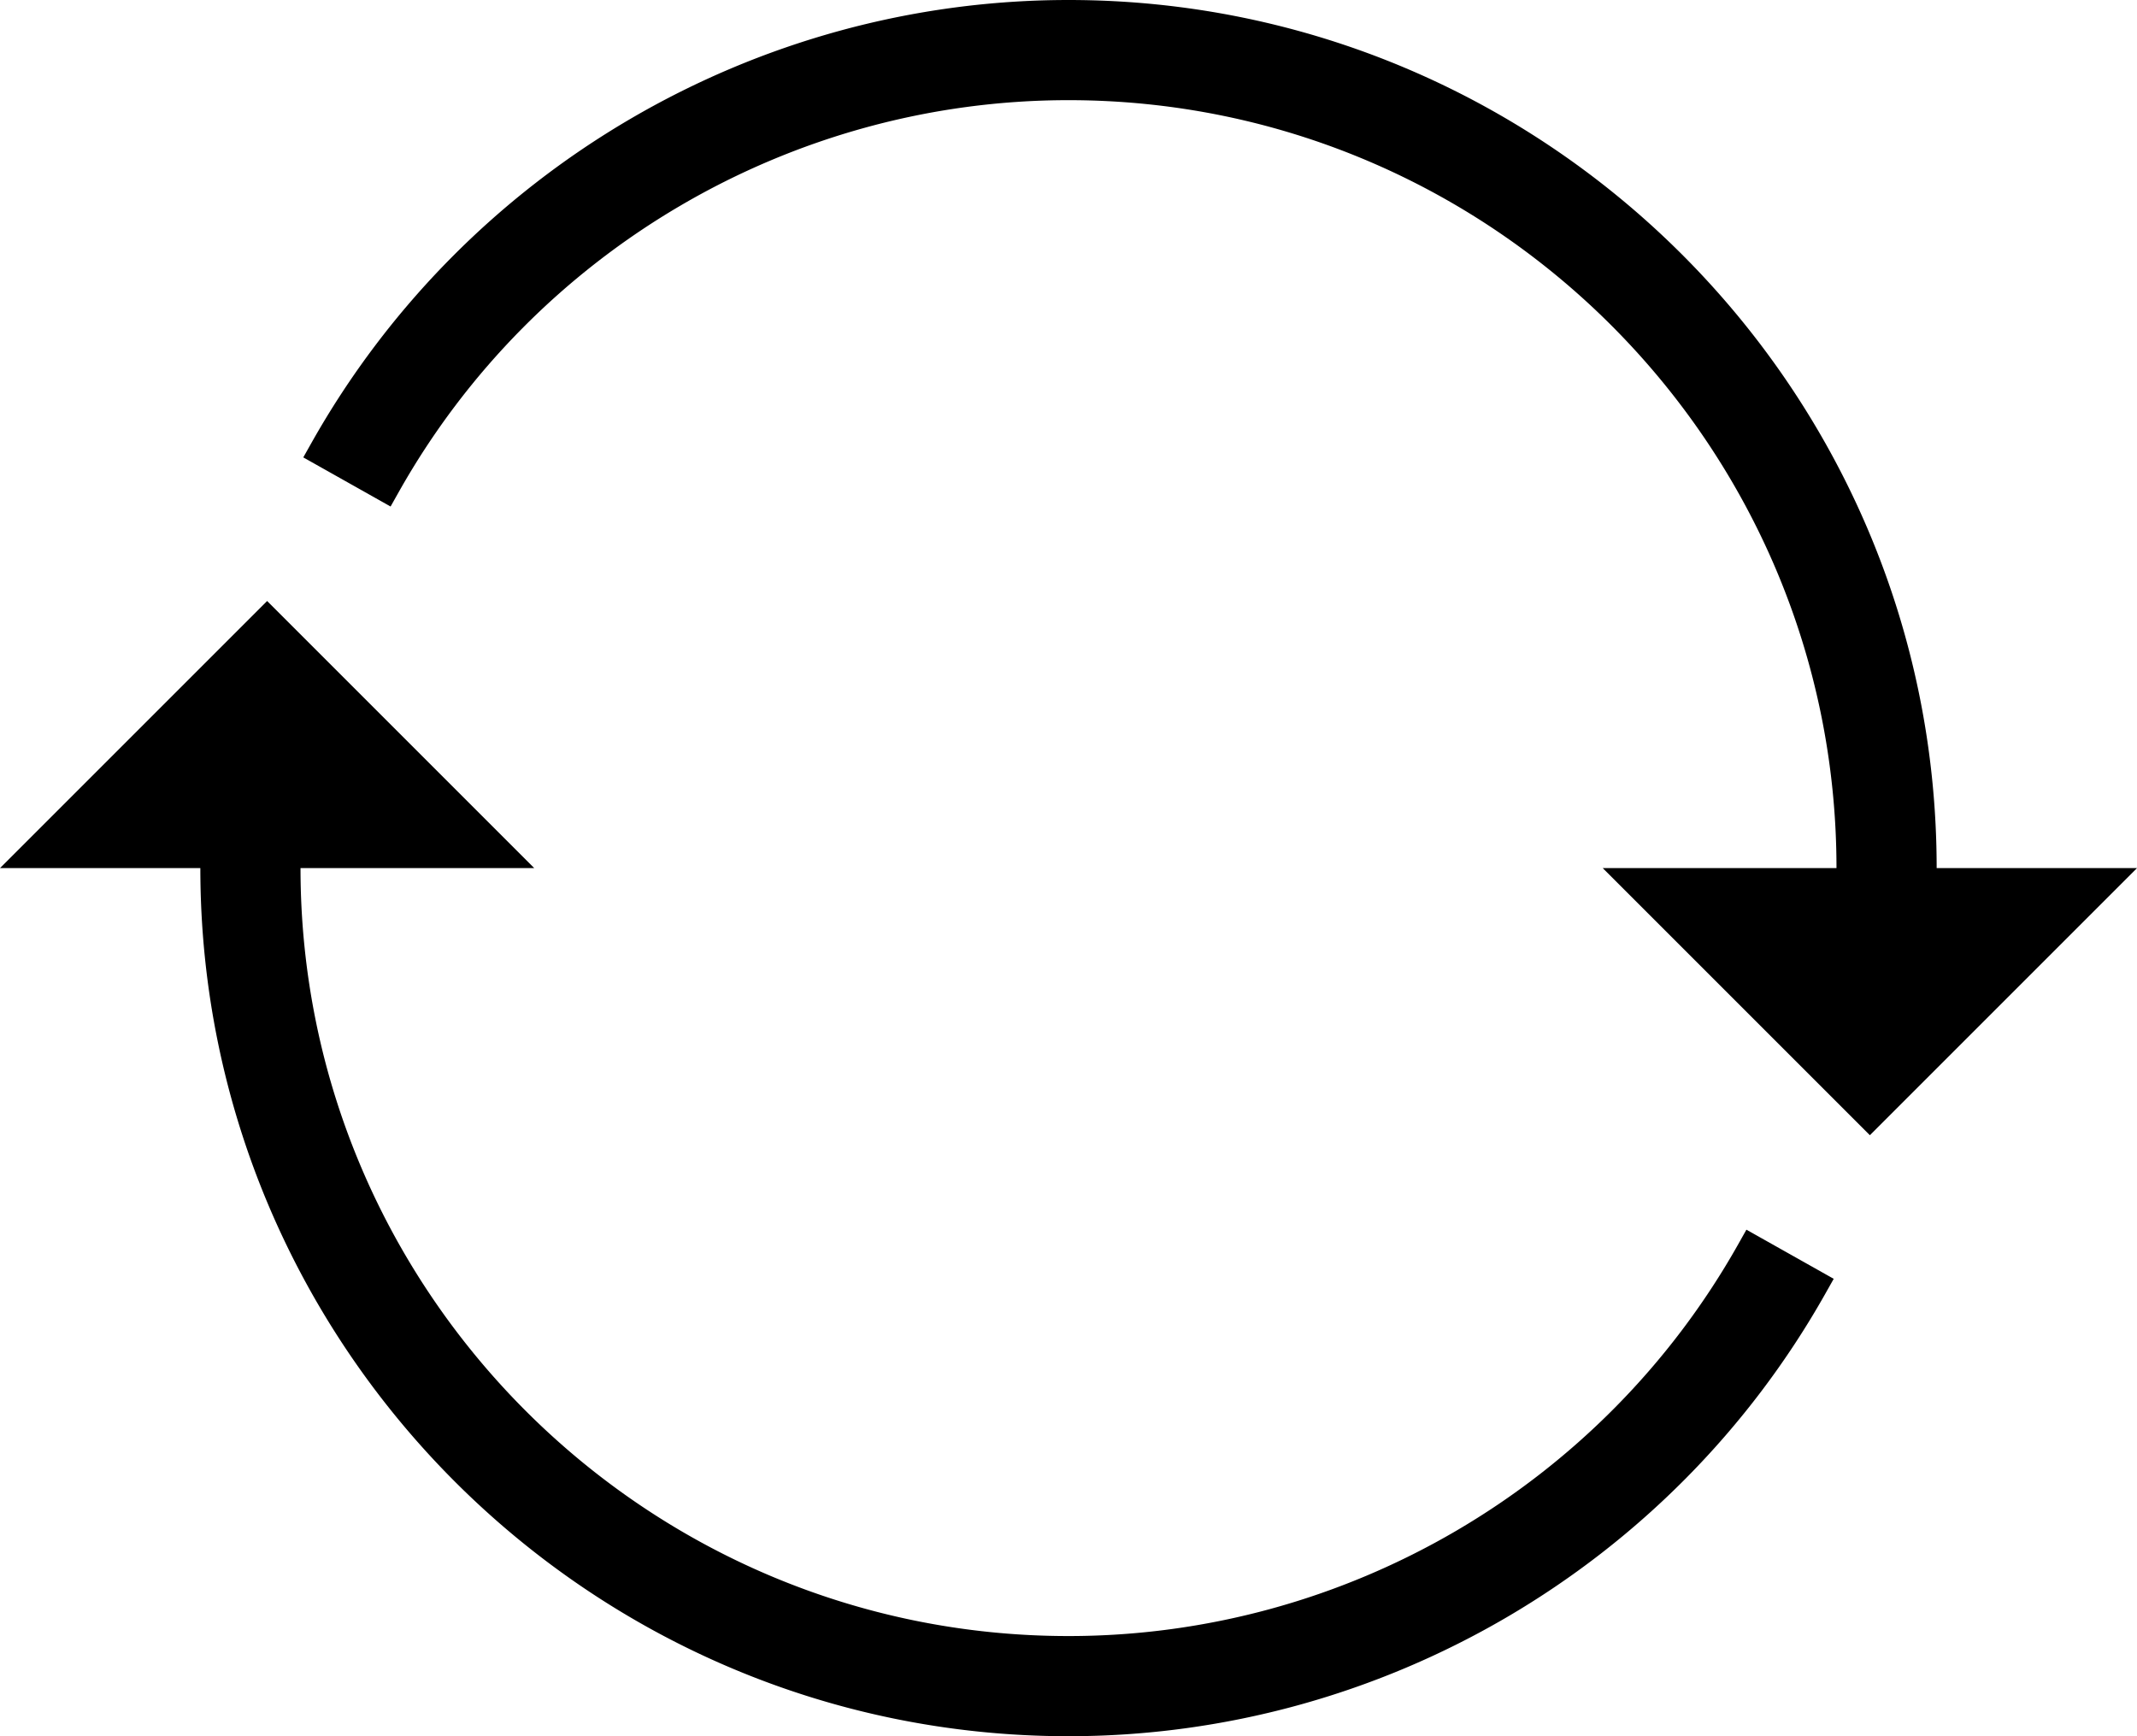 <svg xmlns="http://www.w3.org/2000/svg" viewBox="0 0 512 416"><path d="M256 0C180.967 0 111.469 40.658 74.627 106.107l-1.963 3.485 20.915 11.771 1.962-3.485C128.138 59.973 189.621 24 256 24c101.458 0 184 82.542 184 184a185.48 185.48 0 0 1-3.749 37.147l-.803 3.918 23.511 4.819.804-3.919A209.53 209.53 0 0 0 464 208C464 93.309 370.691 0 256 0zm160.459 298.119C383.862 356.027 322.379 392 256 392c-101.458 0-184-82.542-184-184 0-12.512 1.262-25.011 3.75-37.15l.803-3.918-23.511-4.819-.804 3.918A209.445 209.445 0 0 0 48 208c0 114.691 93.309 208 208 208 75.033 0 144.531-40.658 181.373-106.109l1.963-3.485-20.915-11.771-1.962 3.484z"/><path d="M384 208l64 64 64-64zM0 208l64-64 64 64z"/></svg>